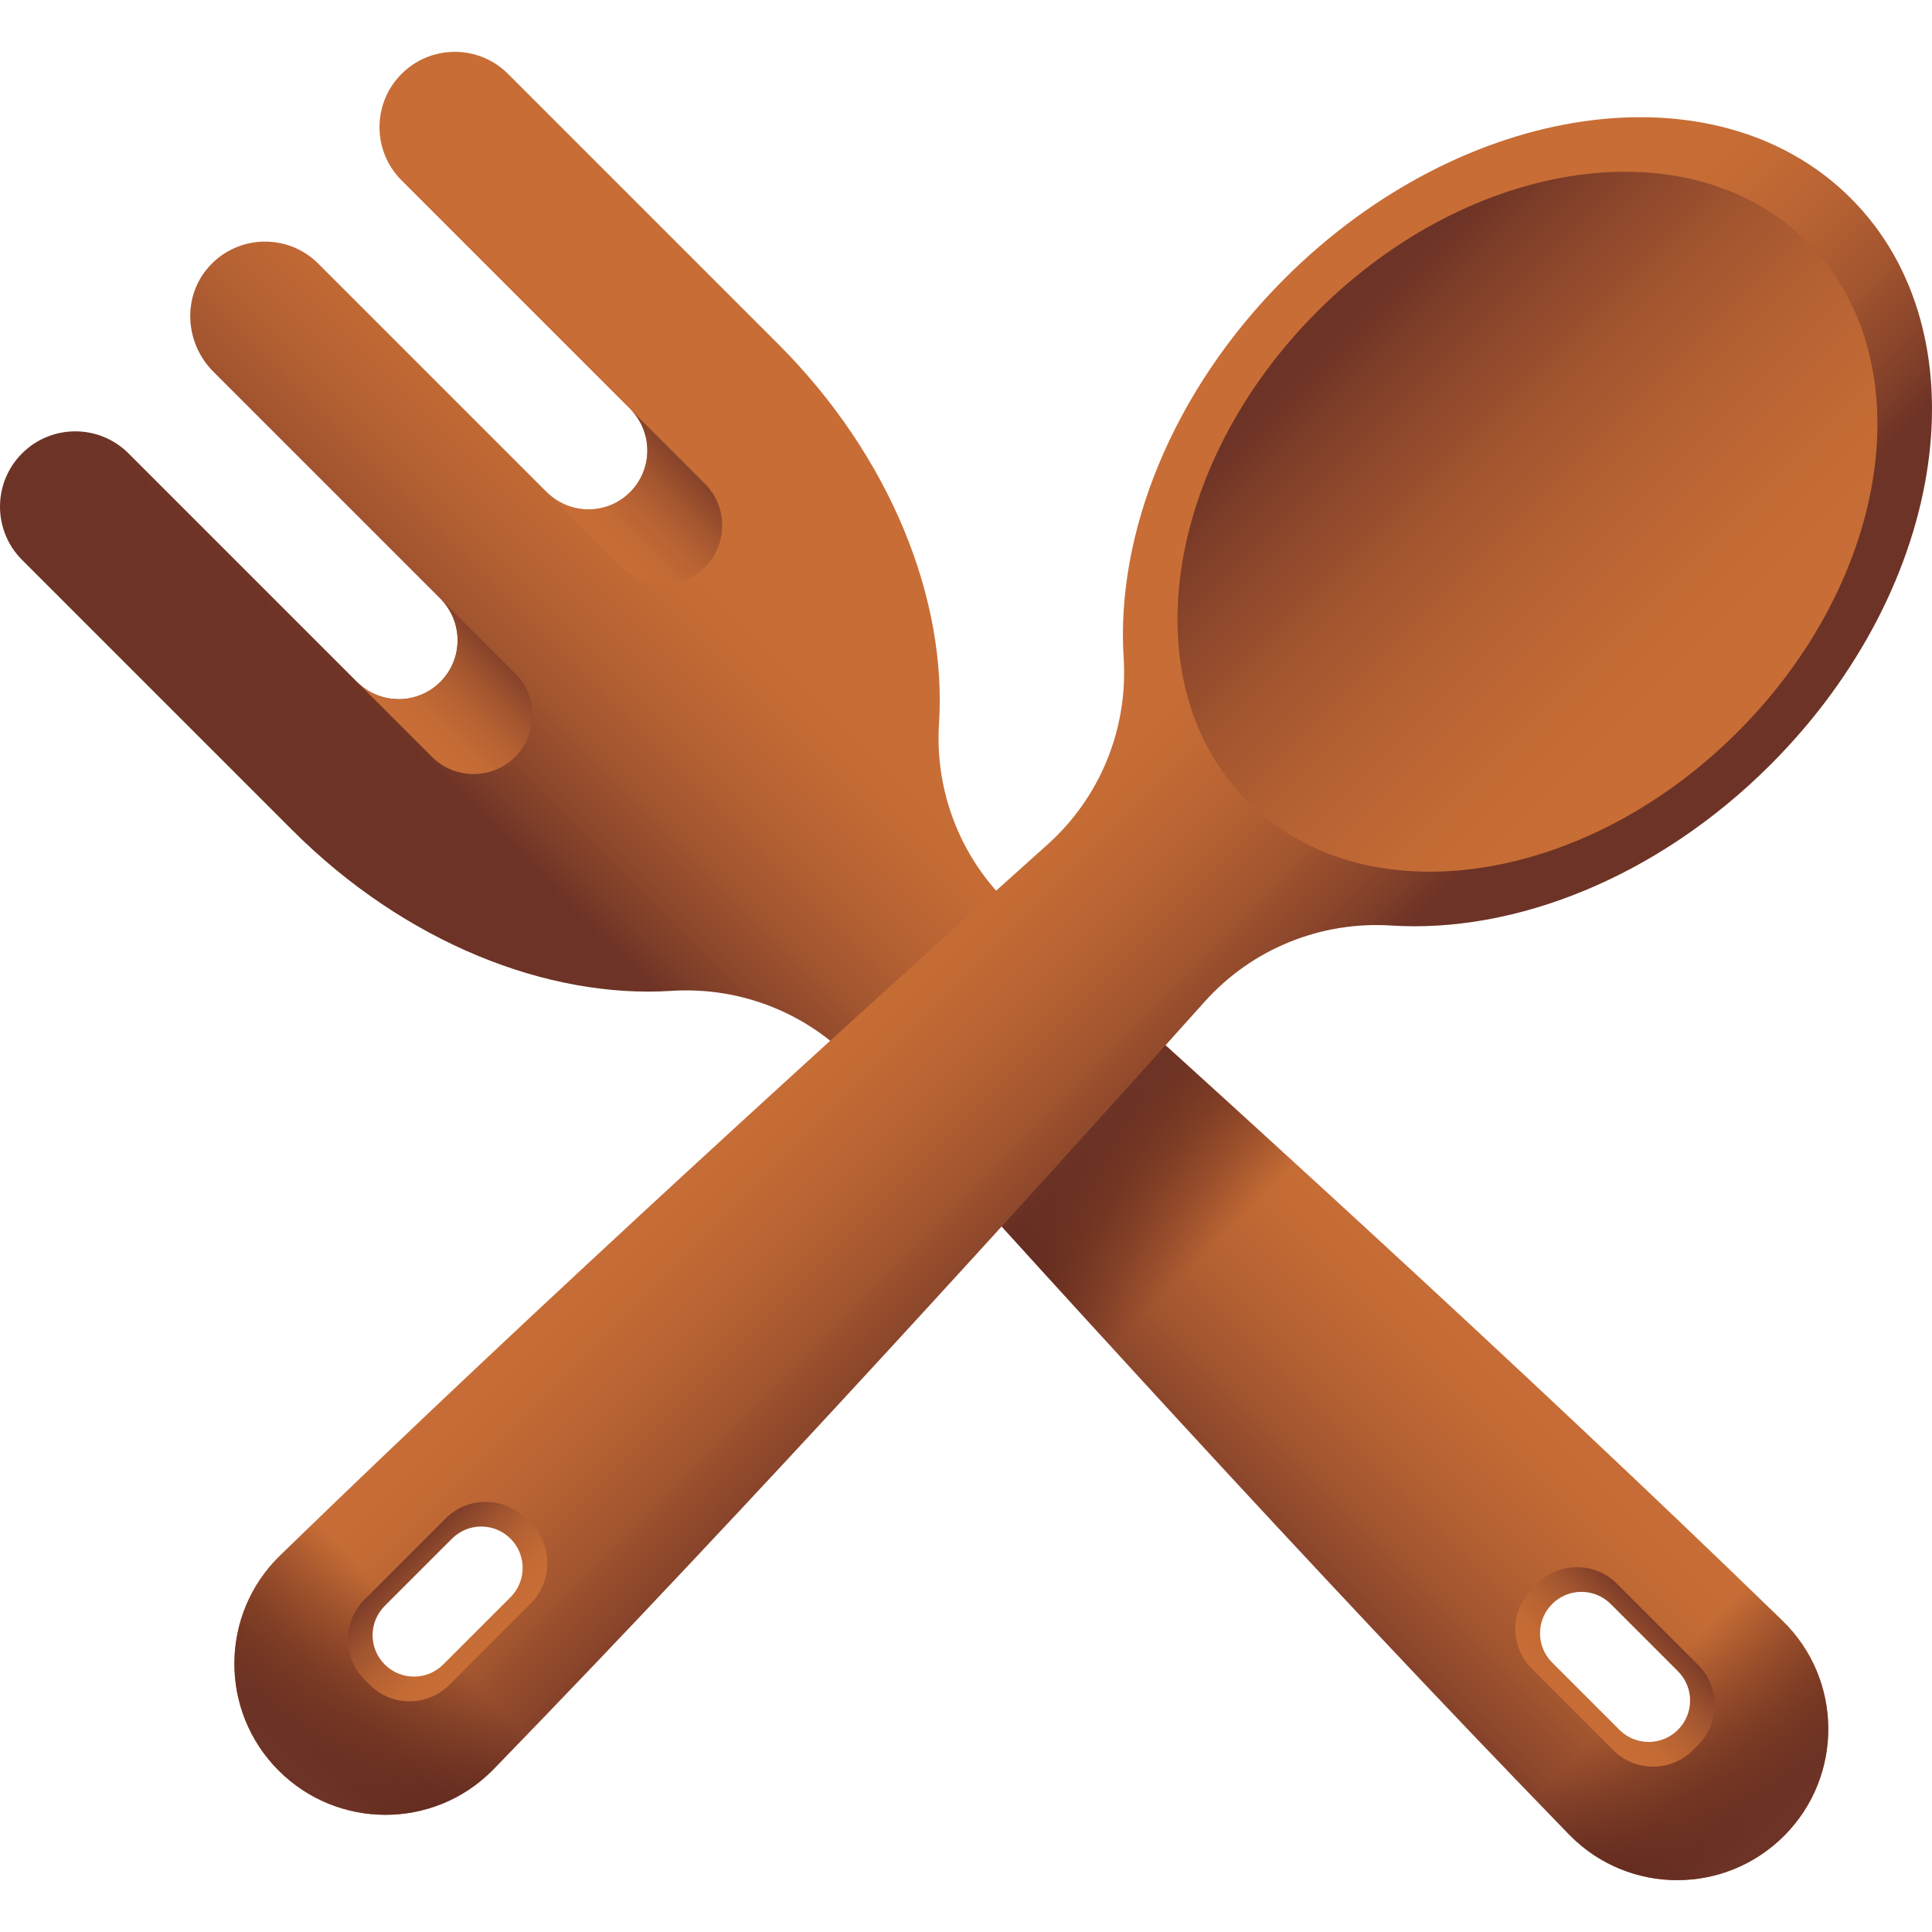 <svg id="Layer_1" enable-background="new 0 0 512 512" viewBox="0 0 512 512" xmlns="http://www.w3.org/2000/svg" xmlns:xlink="http://www.w3.org/1999/xlink"><linearGradient id="lg1"><stop offset="0" stop-color="#c86d36"/><stop offset=".201" stop-color="#c46b35"/><stop offset=".414" stop-color="#b76233"/><stop offset=".633" stop-color="#a2552f"/><stop offset=".855" stop-color="#85422a"/><stop offset="1" stop-color="#6d3326"/></linearGradient><linearGradient id="SVGID_1_" gradientTransform="matrix(-.707 .707 .707 .707 250.156 -103.618)" gradientUnits="userSpaceOnUse" x1="216.333" x2="313.888" xlink:href="#lg1" y1="280.098" y2="280.098"/><linearGradient id="lg2"><stop offset="0" stop-color="#3a0f13" stop-opacity="0"/><stop offset=".272" stop-color="#3e1215" stop-opacity=".272"/><stop offset=".561" stop-color="#4b1b19" stop-opacity=".561"/><stop offset=".857" stop-color="#602a21" stop-opacity=".857"/><stop offset="1" stop-color="#6d3326"/></linearGradient><linearGradient id="SVGID_00000012436601767409814270000016393218005347000244_" gradientUnits="userSpaceOnUse" x1="319.149" x2="286.321" xlink:href="#lg2" y1="332.89" y2="300.063"/><linearGradient id="SVGID_00000173852296656931892380000007391914129732139653_" gradientTransform="matrix(-.707 .707 .707 .707 250.156 -103.618)" gradientUnits="userSpaceOnUse" x1="311.034" x2="274.431" xlink:href="#lg1" y1="112.913" y2="112.913"/><linearGradient id="SVGID_00000042731700951751207730000016352897669718606250_" gradientTransform="matrix(-.707 .707 .707 .707 250.156 -103.618)" gradientUnits="userSpaceOnUse" x1="240.448" x2="203.18" xlink:href="#lg1" y1="112.913" y2="112.913"/><linearGradient id="SVGID_00000114780856644799540490000001009091226817175220_" gradientTransform="matrix(-.707 .707 .707 .707 250.156 -103.618)" gradientUnits="userSpaceOnUse" x1="259.871" x2="259.871" xlink:href="#lg2" y1="521.229" y2="570.333"/><linearGradient id="SVGID_00000168807469789150934040000004159552298568079017_" gradientTransform="matrix(-.707 .707 .707 .707 250.156 -103.618)" gradientUnits="userSpaceOnUse" x1="275.522" x2="240.855" xlink:href="#lg1" y1="511.39" y2="511.39"/><linearGradient id="SVGID_00000106855713717970563560000002591416748863100589_" gradientTransform="matrix(.707 .707 -.707 .707 210.582 20.14)" gradientUnits="userSpaceOnUse" x1="177.314" x2="274.869" xlink:href="#lg1" y1="119.611" y2="119.611"/><linearGradient id="SVGID_00000062874706957391422060000002357595938142311556_" gradientTransform="matrix(.707 .707 -.707 .707 210.582 20.14)" gradientUnits="userSpaceOnUse" x1="292.815" x2="149.817" xlink:href="#lg1" y1="-53.798" y2="-53.798"/><linearGradient id="SVGID_00000065044881486513776380000011464330338840069029_" gradientTransform="matrix(.707 .707 -.707 .707 210.582 20.14)" gradientUnits="userSpaceOnUse" x1="220.851" x2="220.851" xlink:href="#lg2" y1="360.742" y2="409.846"/><linearGradient id="SVGID_00000082365060812984572950000009385724176876328080_" gradientTransform="matrix(.707 .707 -.707 .707 210.582 20.14)" gradientUnits="userSpaceOnUse" x1="236.502" x2="201.836" xlink:href="#lg1" y1="350.903" y2="350.903"/><g><g><path d="m5.844 148.378 71.595 71.595c29.902 29.902 67.727 44.714 100.491 42.618 18.699-1.2 36.912 6.193 49.419 20.143 43.966 49.08 120.808 133.872 188.449 203.426l.4.4c15.595 15.595 40.939 15.612 56.586-.035 15.777-15.777 15.629-41.426-.365-56.986-69.554-67.641-154.346-144.483-203.426-188.449-13.951-12.507-21.344-30.72-20.143-49.419 2.096-32.764-12.716-70.589-42.618-100.491l-71.595-71.595c-7.793-7.793-20.427-7.793-28.22 0-7.793 7.793-7.793 20.427 0 28.22l60.562 60.562c6.093 6.093 6.093 15.973 0 22.066-6.093 6.093-15.973 6.093-22.066 0l-60.562-60.561c-8.019-8.019-21.164-7.786-28.886.698-7.232 7.946-6.533 20.323 1.064 27.92l60.164 60.164c6.093 6.093 6.093 15.973 0 22.066-6.093 6.093-15.973 6.093-22.066 0l-60.562-60.562c-7.793-7.793-20.427-7.793-28.22 0-7.793 7.793-7.793 20.428-.001 28.22zm403.171 293.617c-5.018-5.018-5.018-13.159 0-18.178l1.061-1.061c5.018-5.018 13.159-5.019 18.178 0l18.743 18.743c5.018 5.018 5.018 13.159 0 18.178l-1.061 1.061c-5.018 5.018-13.159 5.019-18.178 0z" fill="url(#SVGID_1_)"/><path d="m247.451 305.105c26.158 29.025 59.07 65.203 93.495 102.188l52.605-52.605c-36.985-34.426-73.163-67.338-102.188-93.496z" fill="url(#SVGID_00000012436601767409814270000016393218005347000244_)"/><g><path d="m136.534 178.495c6.094 6.094 6.094 15.973 0 22.066s-15.973 6.094-22.067 0l-19.841-19.841c6.094 6.094 15.973 6.094 22.067 0s6.094-15.973 0-22.067z" fill="url(#SVGID_00000173852296656931892380000007391914129732139653_)"/><path d="m186.82 128.208c6.094 6.094 6.094 15.973 0 22.066s-15.973 6.094-22.067 0l-19.841-19.841c6.094 6.094 15.973 6.094 22.066 0s6.094-15.973 0-22.067z" fill="url(#SVGID_00000042731700951751207730000016352897669718606250_)"/></g><path d="m415.799 486.161.4.4c15.595 15.595 40.939 15.612 56.586-.035 15.777-15.777 15.629-41.426-.365-56.986-32.972-32.068-69.38-66.197-103.77-97.925l-50.776 50.776c31.728 34.389 65.857 70.797 97.925 103.77zm-6.784-44.166c-5.018-5.018-5.018-13.159 0-18.178l1.061-1.061c5.018-5.018 13.159-5.019 18.178 0l18.743 18.743c5.018 5.018 5.018 13.159 0 18.178l-1.061 1.061c-5.018 5.018-13.159 5.019-18.178 0z" fill="url(#SVGID_00000114780856644799540490000001009091226817175220_)"/><path d="m405.962 442.247 21.544 21.544c5.845 5.845 15.325 5.845 21.17 0l1.374-1.374c5.845-5.845 5.845-15.325 0-21.17l-21.544-21.544c-5.845-5.845-15.325-5.845-21.17 0l-1.374 1.374c-5.845 5.845-5.845 15.325 0 21.17zm5.375-1.653c-2.14-2.14-3.218-4.958-3.218-7.758s1.079-5.618 3.218-7.758c4.288-4.288 11.228-4.288 15.516 0l17.821 17.821c4.288 4.288 4.288 11.228 0 15.516s-11.228 4.288-15.516 0z" fill="url(#SVGID_00000168807469789150934040000004159552298568079017_)"/></g><g><g><path d="m490.498 52.558c-35.564-35.564-102.77-26.023-150.101 21.309-29.902 29.902-44.714 67.727-42.618 100.491 1.2 18.699-6.193 36.912-20.143 49.419-49.08 43.966-133.872 120.808-203.426 188.449-15.995 15.56-16.143 41.209-.365 56.986 15.647 15.647 40.991 15.629 56.586.035l.4-.4c67.64-69.555 144.482-154.347 188.448-203.427 12.507-13.951 30.72-21.344 49.419-20.143 32.764 2.096 70.589-12.716 100.491-42.618 47.332-47.332 56.873-114.537 21.309-150.101zm-371.627 390.865c-5.018 5.018-13.159 5.018-18.178 0l-1.061-1.061c-5.018-5.018-5.019-13.159 0-18.178l18.743-18.743c5.018-5.018 13.159-5.018 18.178 0l1.061 1.061c5.018 5.018 5.019 13.159 0 18.178z" fill="url(#SVGID_00000106855713717970563560000002591416748863100589_)"/><path d="m460.497 193.973c-40.949 40.949-99.085 49.203-129.851 18.437s-22.512-88.902 18.437-129.851 99.085-49.203 129.851-18.437 22.512 88.902-18.437 129.851z" fill="url(#SVGID_00000062874706957391422060000002357595938142311556_)"/><path d="m228.755 365.076-50.776-50.776c-34.39 31.728-70.798 65.857-103.77 97.925-15.995 15.56-16.143 41.209-.365 56.986 15.647 15.647 40.991 15.629 56.586.035l.4-.4c32.068-32.972 66.197-69.38 97.925-103.77zm-109.884 78.347c-5.018 5.018-13.159 5.018-18.178 0l-1.061-1.061c-5.018-5.018-5.019-13.159 0-18.178l18.743-18.743c5.018-5.018 13.159-5.018 18.178 0l1.061 1.061c5.018 5.018 5.019 13.159 0 18.178z" fill="url(#SVGID_00000065044881486513776380000011464330338840069029_)"/></g><path d="m140.667 403.763-1.374-1.374c-5.845-5.845-15.325-5.845-21.17 0l-21.544 21.544c-5.845 5.845-5.845 15.325 0 21.17l1.374 1.374c5.845 5.845 15.325 5.845 21.17 0l21.544-21.544c5.845-5.845 5.845-15.326 0-21.17zm-23.196 37.338c-4.288 4.288-11.228 4.288-15.516 0s-4.288-11.228 0-15.516l17.821-17.821c4.288-4.288 11.228-4.288 15.516 0 2.14 2.14 3.218 4.958 3.218 7.758s-1.079 5.619-3.218 7.758z" fill="url(#SVGID_00000082365060812984572950000009385724176876328080_)"/></g></g><g/><g/><g/><g/><g/><g/><g/><g/><g/><g/><g/><g/><g/><g/><g/></svg>